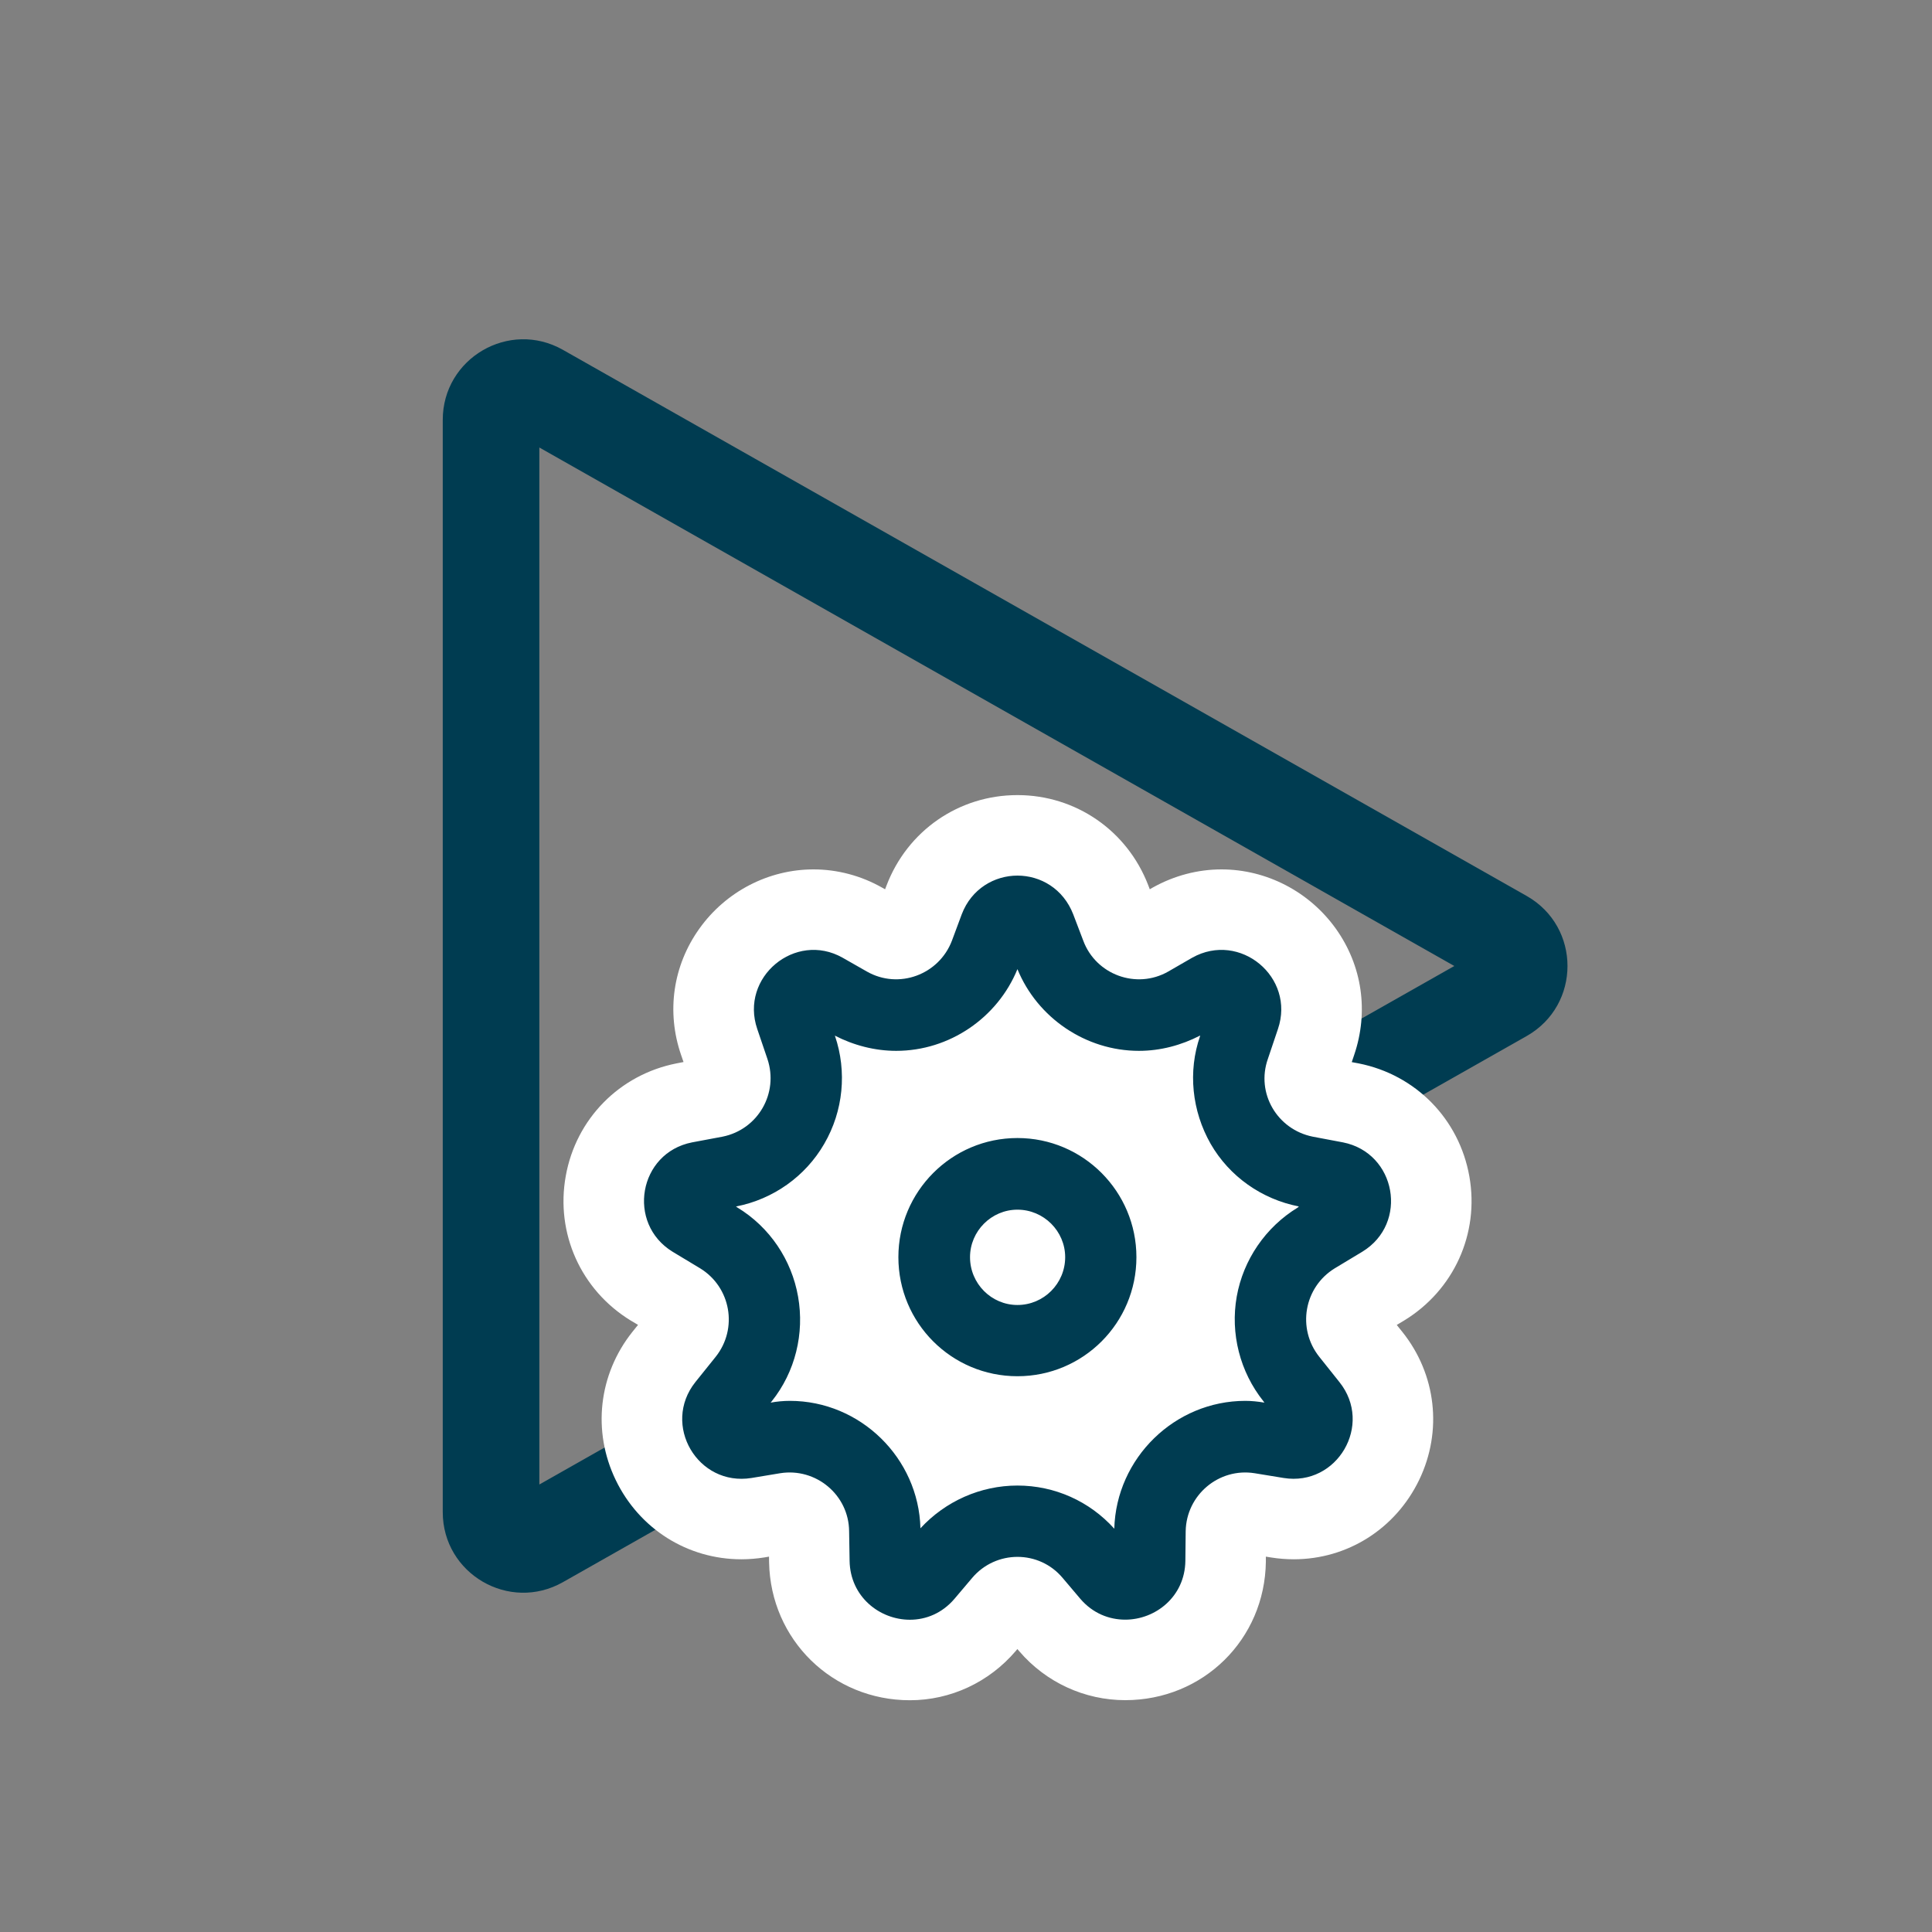 <svg xmlns="http://www.w3.org/2000/svg" width="24" height="24" viewBox="0 0 24 24"><rect x="0" y="0" width="24" height="24" fill="#808080" stroke="none"/><g transform="translate(-942 -10)"><g transform="translate(942 10)"><g transform="translate(1 1)"><rect width="24" height="24" transform="translate(-1 -1)" fill="#fff" opacity="0"/><g transform="translate(19.5 2.5) rotate(90)" fill="none"><path d="M7.63,1.535a1,1,0,0,1,1.74,0l6.784,11.972A1,1,0,0,1,15.284,15H1.716a1,1,0,0,1-.87-1.493Z" stroke="none"/><path d="M 8.5 2.434 L 2.059 13.8 L 14.941 13.8 L 8.5 2.434 M 8.5 1.028 C 8.839 1.028 9.178 1.197 9.37 1.535 L 16.154 13.507 C 16.532 14.174 16.05 15 15.284 15 L 1.716 15 C 0.95 15 0.468 14.174 0.846 13.507 L 7.63 1.535 C 7.822 1.197 8.161 1.028 8.5 1.028 Z" stroke="none" fill="#003c51"/></g></g></g><g transform="translate(952.277 19.129)"><g transform="translate(-2.277 1.748)" fill="#003c51"><path d="M 3.303 9.744 C 2.616 9.744 2.067 9.208 2.054 8.523 L 2.048 8.152 C 2.047 8.019 1.939 7.914 1.808 7.914 C 1.795 7.914 1.782 7.915 1.769 7.917 L 1.418 7.976 C 1.347 7.987 1.278 7.993 1.21 7.993 C 0.733 7.993 0.308 7.723 0.098 7.289 C -0.11 6.858 -0.053 6.357 0.247 5.981 L 0.501 5.664 C 0.559 5.59 0.556 5.511 0.549 5.471 C 0.542 5.431 0.518 5.356 0.438 5.306 L 0.098 5.102 C -0.346 4.83 -0.571 4.327 -0.48 3.82 C -0.389 3.314 -0.005 2.923 0.5 2.823 L 0.503 2.823 L 0.505 2.822 L 0.879 2.752 C 0.972 2.732 1.02 2.671 1.04 2.636 C 1.06 2.601 1.09 2.528 1.059 2.436 L 0.934 2.066 C 0.803 1.684 0.861 1.277 1.094 0.95 C 1.33 0.62 1.708 0.423 2.106 0.423 C 2.316 0.423 2.526 0.479 2.713 0.585 L 3.016 0.758 C 3.051 0.778 3.09 0.788 3.131 0.788 C 3.213 0.788 3.316 0.74 3.358 0.632 L 3.478 0.308 L 3.479 0.305 L 3.48 0.303 C 3.665 -0.185 4.12 -0.5 4.639 -0.5 C 5.155 -0.5 5.61 -0.186 5.798 0.301 L 5.924 0.631 C 5.965 0.741 6.067 0.788 6.15 0.788 C 6.191 0.788 6.229 0.778 6.266 0.757 L 6.56 0.587 L 6.563 0.586 L 6.566 0.584 C 6.754 0.479 6.964 0.423 7.173 0.423 C 7.572 0.423 7.951 0.62 8.187 0.949 C 8.42 1.276 8.479 1.683 8.348 2.067 L 8.223 2.437 L 8.222 2.44 L 8.221 2.442 C 8.191 2.529 8.219 2.599 8.238 2.633 C 8.259 2.669 8.307 2.732 8.403 2.752 L 8.776 2.822 L 8.778 2.823 L 8.781 2.823 C 9.286 2.924 9.671 3.316 9.761 3.824 C 9.85 4.331 9.623 4.832 9.182 5.1 L 8.84 5.306 C 8.759 5.356 8.736 5.43 8.729 5.47 C 8.722 5.511 8.719 5.59 8.779 5.665 L 9.03 5.98 C 9.33 6.356 9.387 6.857 9.18 7.289 C 8.971 7.723 8.546 7.993 8.071 7.993 C 8.003 7.993 7.934 7.987 7.866 7.976 L 7.505 7.917 C 7.494 7.915 7.481 7.914 7.469 7.914 C 7.339 7.914 7.231 8.021 7.229 8.153 L 7.225 8.519 C 7.216 9.206 6.668 9.743 5.978 9.743 C 5.615 9.743 5.282 9.59 5.042 9.312 L 5.041 9.31 L 5.039 9.308 L 4.818 9.046 C 4.757 8.974 4.68 8.963 4.64 8.963 C 4.599 8.963 4.52 8.974 4.457 9.048 L 4.238 9.308 C 3.997 9.59 3.666 9.744 3.303 9.744 Z M 4.639 7.077 C 4.951 7.077 5.257 7.147 5.535 7.276 C 5.798 6.705 6.307 6.266 6.92 6.098 C 6.832 5.791 6.814 5.465 6.87 5.143 C 6.927 4.824 7.055 4.525 7.241 4.268 C 6.983 4.091 6.765 3.858 6.606 3.581 C 6.443 3.297 6.349 2.985 6.326 2.669 C 6.267 2.675 6.207 2.677 6.148 2.677 C 5.577 2.677 5.033 2.44 4.639 2.046 C 4.245 2.44 3.703 2.677 3.133 2.677 C 3.073 2.677 3.013 2.675 2.954 2.669 C 2.93 2.988 2.836 3.301 2.672 3.583 C 2.512 3.859 2.295 4.091 2.038 4.267 C 2.223 4.524 2.35 4.823 2.406 5.143 C 2.463 5.466 2.446 5.792 2.36 6.098 C 2.973 6.265 3.482 6.704 3.744 7.275 C 4.022 7.146 4.328 7.077 4.639 7.077 Z M 4.639 6.719 C 3.548 6.719 2.66 5.832 2.66 4.74 C 2.66 3.648 3.548 2.76 4.639 2.76 C 5.73 2.76 6.617 3.648 6.617 4.74 C 6.617 5.832 5.73 6.719 4.639 6.719 Z" stroke="none"/><path d="M 3.303 9.244 C 3.502 9.244 3.703 9.164 3.856 8.985 L 4.077 8.724 C 4.372 8.376 4.908 8.376 5.2 8.724 L 5.421 8.985 C 5.575 9.164 5.777 9.243 5.978 9.243 C 6.353 9.243 6.719 8.958 6.725 8.513 L 6.729 8.144 C 6.737 7.693 7.142 7.353 7.586 7.424 L 7.946 7.483 C 8.611 7.59 9.062 6.821 8.639 6.292 L 8.388 5.977 C 8.109 5.626 8.199 5.113 8.58 4.879 L 8.922 4.673 C 9.502 4.321 9.345 3.445 8.683 3.314 L 8.307 3.243 C 7.865 3.154 7.6 2.702 7.75 2.277 L 7.875 1.906 C 8.094 1.263 7.403 0.688 6.81 1.02 L 6.512 1.192 C 6.117 1.417 5.614 1.231 5.457 0.809 L 5.332 0.481 C 5.208 0.162 4.925 -2.523040848245728e-06 4.639 -2.523040848245728e-06 C 4.356 -2.523040848245728e-06 4.068 0.162 3.947 0.481 L 3.825 0.809 C 3.664 1.231 3.165 1.417 2.769 1.192 L 2.467 1.02 C 1.879 0.688 1.187 1.263 1.407 1.906 L 1.533 2.277 C 1.676 2.702 1.417 3.154 0.976 3.243 L 0.597 3.314 C -0.068 3.445 -0.219 4.321 0.356 4.673 L 0.698 4.879 C 1.079 5.113 1.17 5.626 0.891 5.977 L 0.638 6.292 C 0.217 6.821 0.666 7.591 1.336 7.483 L 1.691 7.424 C 2.136 7.353 2.544 7.693 2.548 8.144 L 2.554 8.513 C 2.562 8.959 2.928 9.244 3.303 9.244 M 4.639 7.577 C 4.181 7.577 3.745 7.771 3.434 8.108 C 3.412 7.236 2.688 6.525 1.812 6.525 C 1.731 6.525 1.65 6.533 1.573 6.547 L 1.587 6.53 C 1.879 6.165 1.995 5.688 1.914 5.23 C 1.834 4.773 1.561 4.366 1.16 4.123 L 1.142 4.11 L 1.146 4.11 C 1.605 4.02 2.005 3.737 2.239 3.332 C 2.477 2.923 2.522 2.433 2.373 1.993 L 2.369 1.987 C 2.603 2.108 2.867 2.177 3.133 2.177 C 3.794 2.177 4.392 1.767 4.639 1.162 C 4.886 1.767 5.488 2.177 6.148 2.177 C 6.414 2.177 6.674 2.108 6.908 1.987 L 6.908 1.993 C 6.755 2.433 6.806 2.923 7.039 3.332 C 7.272 3.737 7.673 4.02 8.135 4.11 L 8.122 4.123 C 7.722 4.366 7.444 4.773 7.363 5.23 C 7.282 5.688 7.403 6.165 7.695 6.53 L 7.707 6.547 C 7.626 6.533 7.546 6.525 7.47 6.525 C 6.593 6.525 5.866 7.236 5.842 8.113 C 5.534 7.771 5.101 7.577 4.639 7.577 M 4.639 6.219 C 5.457 6.219 6.117 5.557 6.117 4.74 C 6.117 3.926 5.457 3.26 4.639 3.26 C 3.82 3.26 3.16 3.926 3.16 4.74 C 3.16 5.557 3.82 6.219 4.639 6.219 M 4.639 4.15 C 4.966 4.15 5.232 4.417 5.232 4.74 C 5.232 5.068 4.966 5.334 4.639 5.334 C 4.315 5.334 4.05 5.068 4.05 4.74 C 4.05 4.417 4.315 4.15 4.639 4.15 M 3.303 10.244 C 3.303 10.244 3.303 10.244 3.303 10.244 C 2.341 10.244 1.573 9.493 1.554 8.533 L 1.553 8.46 L 1.495 8.47 C 1.4 8.485 1.304 8.493 1.21 8.493 C 0.54 8.493 -0.059 8.115 -0.352 7.507 C -0.644 6.901 -0.565 6.197 -0.145 5.669 L -0.074 5.581 L -0.167 5.526 C -0.784 5.147 -1.1 4.443 -0.972 3.732 C -0.845 3.022 -0.305 2.473 0.403 2.333 L 0.491 2.316 L 0.46 2.226 C 0.277 1.692 0.359 1.12 0.687 0.66 C 1.016 0.198 1.547 -0.077 2.106 -0.077 C 2.402 -0.077 2.697 0.001 2.959 0.15 L 2.995 0.17 L 3.012 0.125 C 3.272 -0.558 3.911 -1 4.639 -1 C 5.364 -1 6.002 -0.56 6.264 0.12 L 6.283 0.17 L 6.321 0.148 C 6.584 0.001 6.878 -0.077 7.173 -0.077 C 7.733 -0.077 8.264 0.198 8.594 0.659 C 8.922 1.118 9.005 1.69 8.822 2.228 L 8.792 2.317 L 8.878 2.333 C 9.588 2.474 10.127 3.025 10.253 3.737 C 10.379 4.448 10.06 5.151 9.441 5.528 L 9.351 5.582 L 9.421 5.669 C 9.841 6.195 9.922 6.899 9.63 7.506 C 9.337 8.114 8.74 8.493 8.071 8.493 C 7.976 8.493 7.88 8.485 7.786 8.47 L 7.725 8.46 L 7.725 8.524 C 7.712 9.489 6.945 10.243 5.978 10.243 C 5.474 10.243 4.995 10.023 4.664 9.638 L 4.638 9.608 L 4.62 9.63 C 4.286 10.022 3.807 10.244 3.303 10.244 L 3.303 10.244 Z" stroke="none" fill="#fff"/></g></g></g></svg>